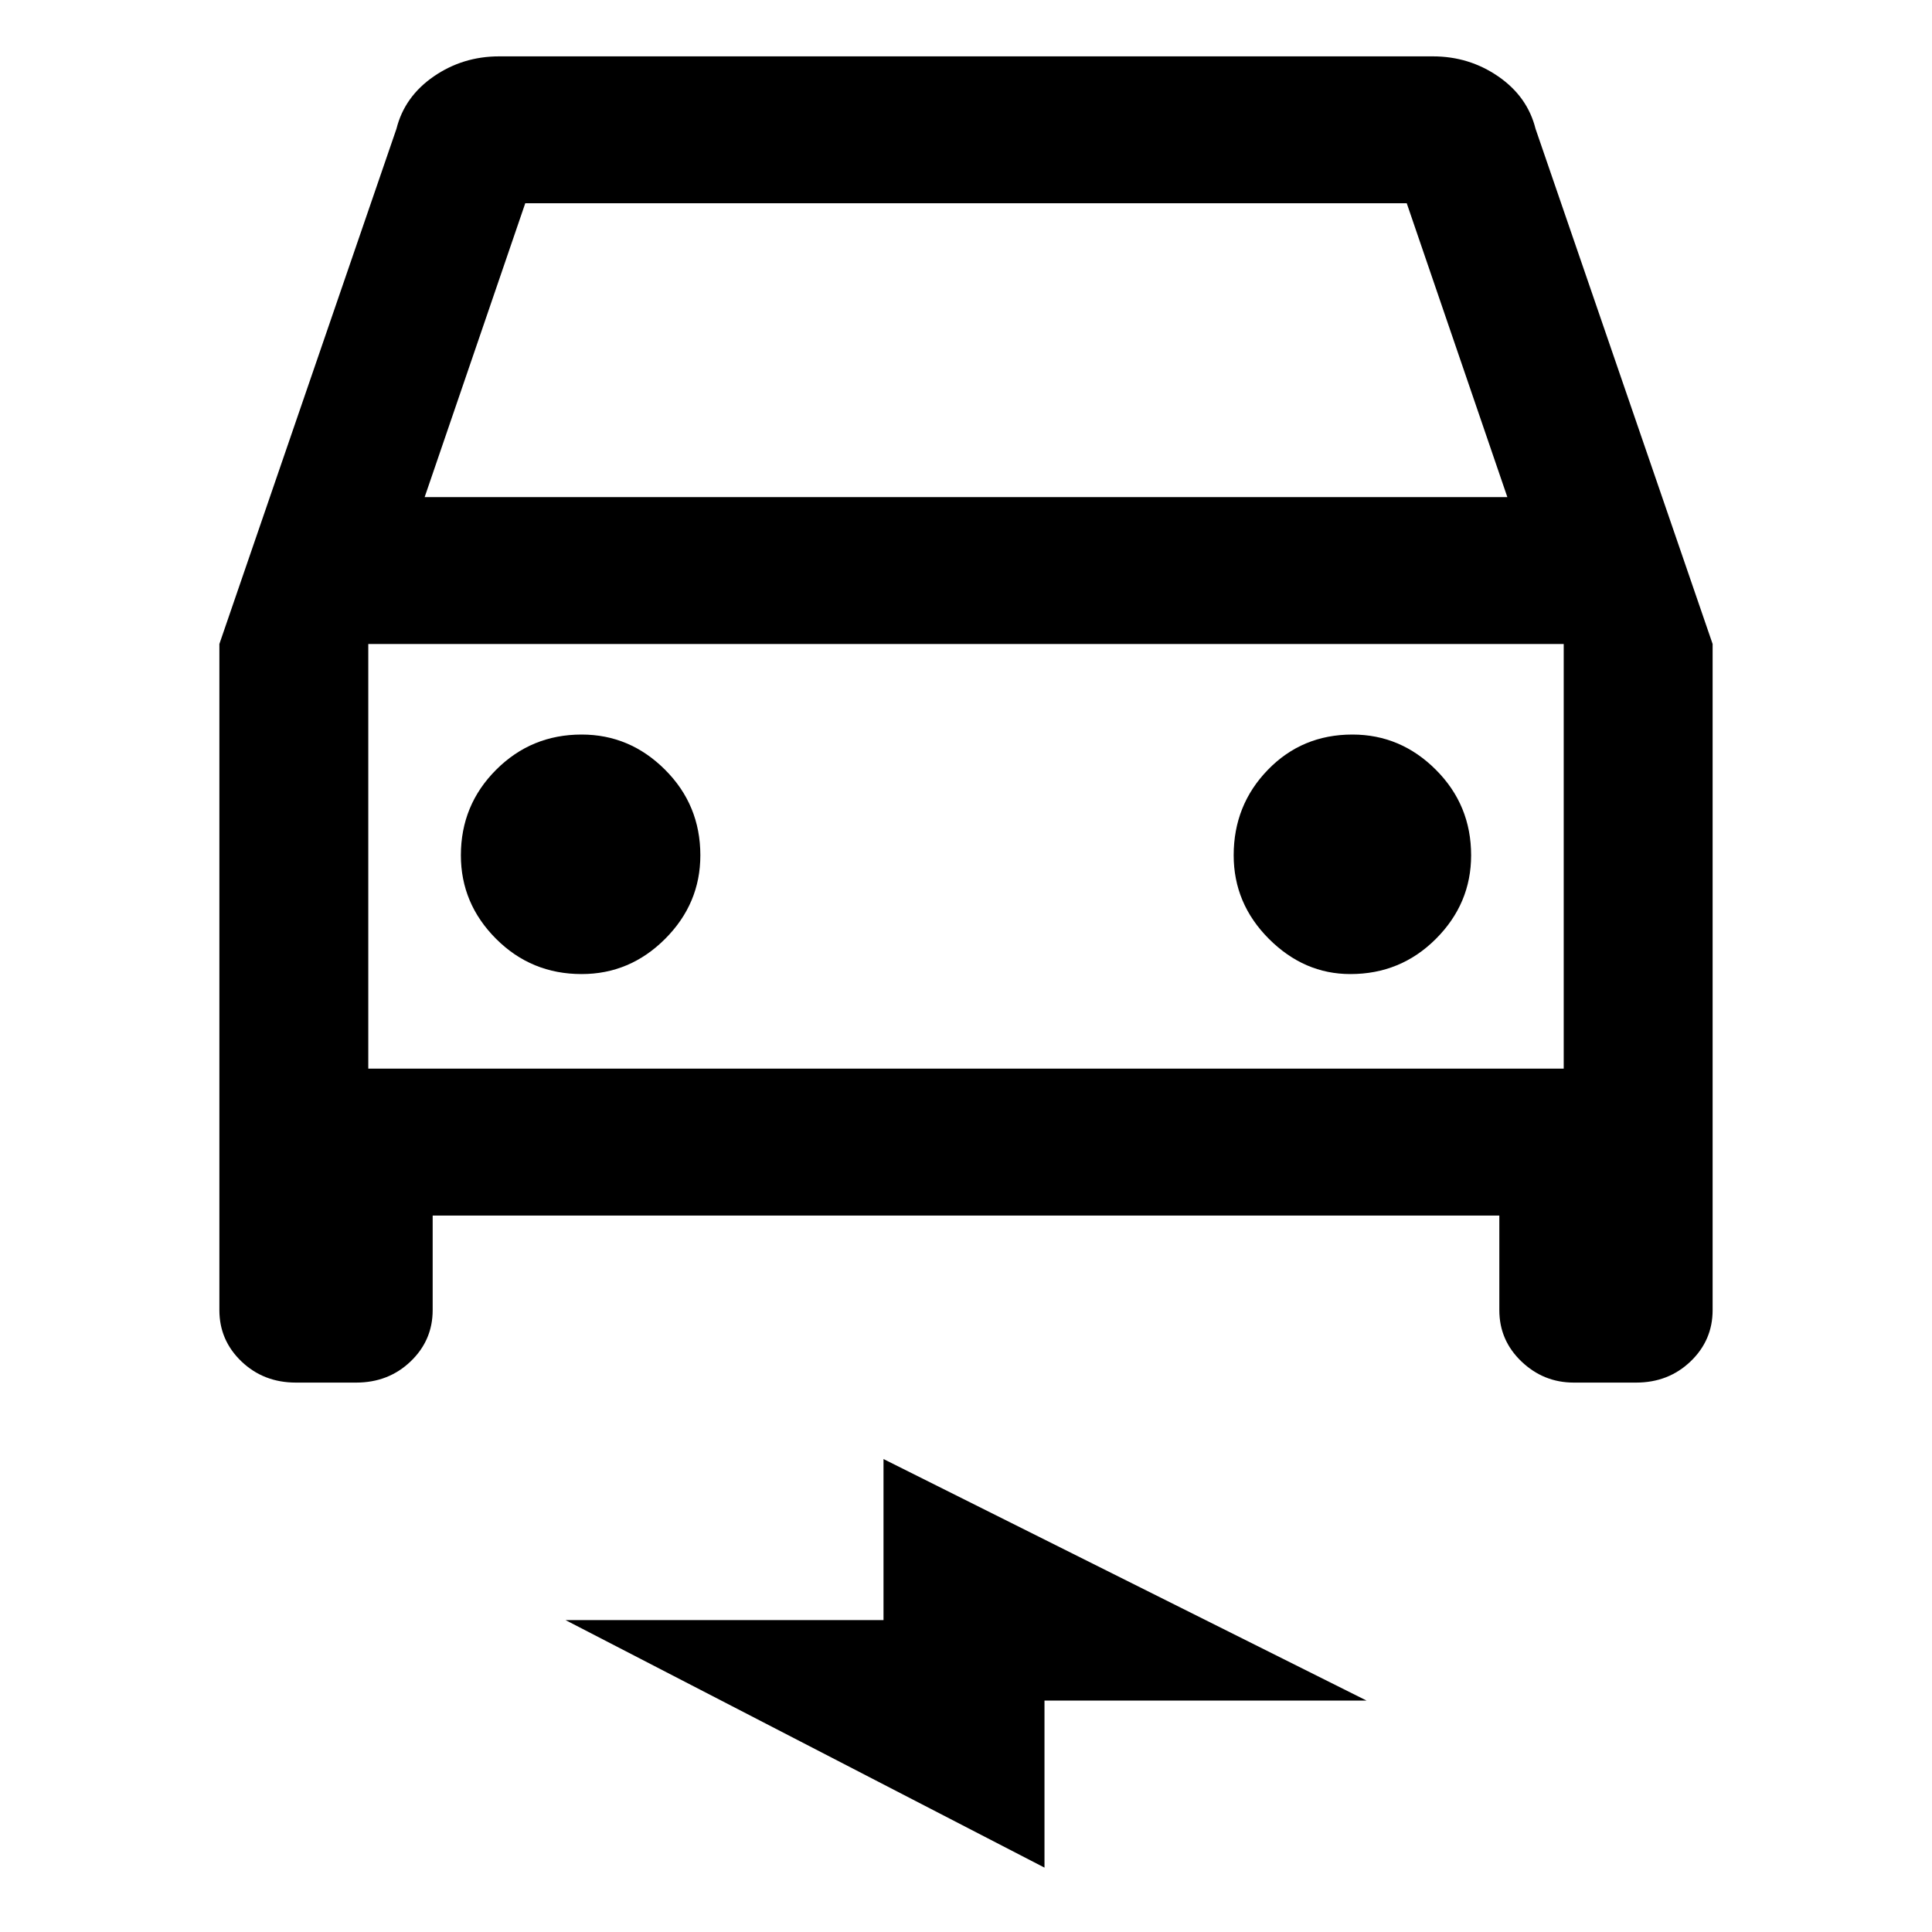 <svg xmlns="http://www.w3.org/2000/svg" height="40" width="40"><path d="M8.958 25.167v1.958q0 .625-.458 1.063-.458.437-1.125.437h-1.25q-.667 0-1.125-.437-.458-.438-.458-1.063V13.333L8.208 2.667q.167-.667.771-1.084.604-.416 1.354-.416h19.334q.75 0 1.354.416.604.417.771 1.084l3.666 10.666v13.792q0 .625-.458 1.063-.458.437-1.125.437h-1.292q-.625 0-1.083-.437-.458-.438-.458-1.063v-1.958Zm-.166-14.875h22.416l-2.083-6.084h-18.25Zm-1.167 3.041v8.792Zm4.417 6.834q1 0 1.729-.729.729-.73.729-1.73 0-1.041-.729-1.77-.729-.73-1.729-.73-1.042 0-1.771.73-.729.729-.729 1.77 0 1 .729 1.73.729.729 1.771.729Zm15.916 0q1.042 0 1.771-.729.729-.73.729-1.73 0-1.041-.729-1.77-.729-.73-1.729-.73-1.042 0-1.75.73-.708.729-.708 1.77 0 1 .729 1.73.729.729 1.687.729Zm-6.333 18.5-9.917-5.125h6.584v-3.334l10 5h-6.667Zm-14-16.542h24.75v-8.792H7.625Z"/></svg>